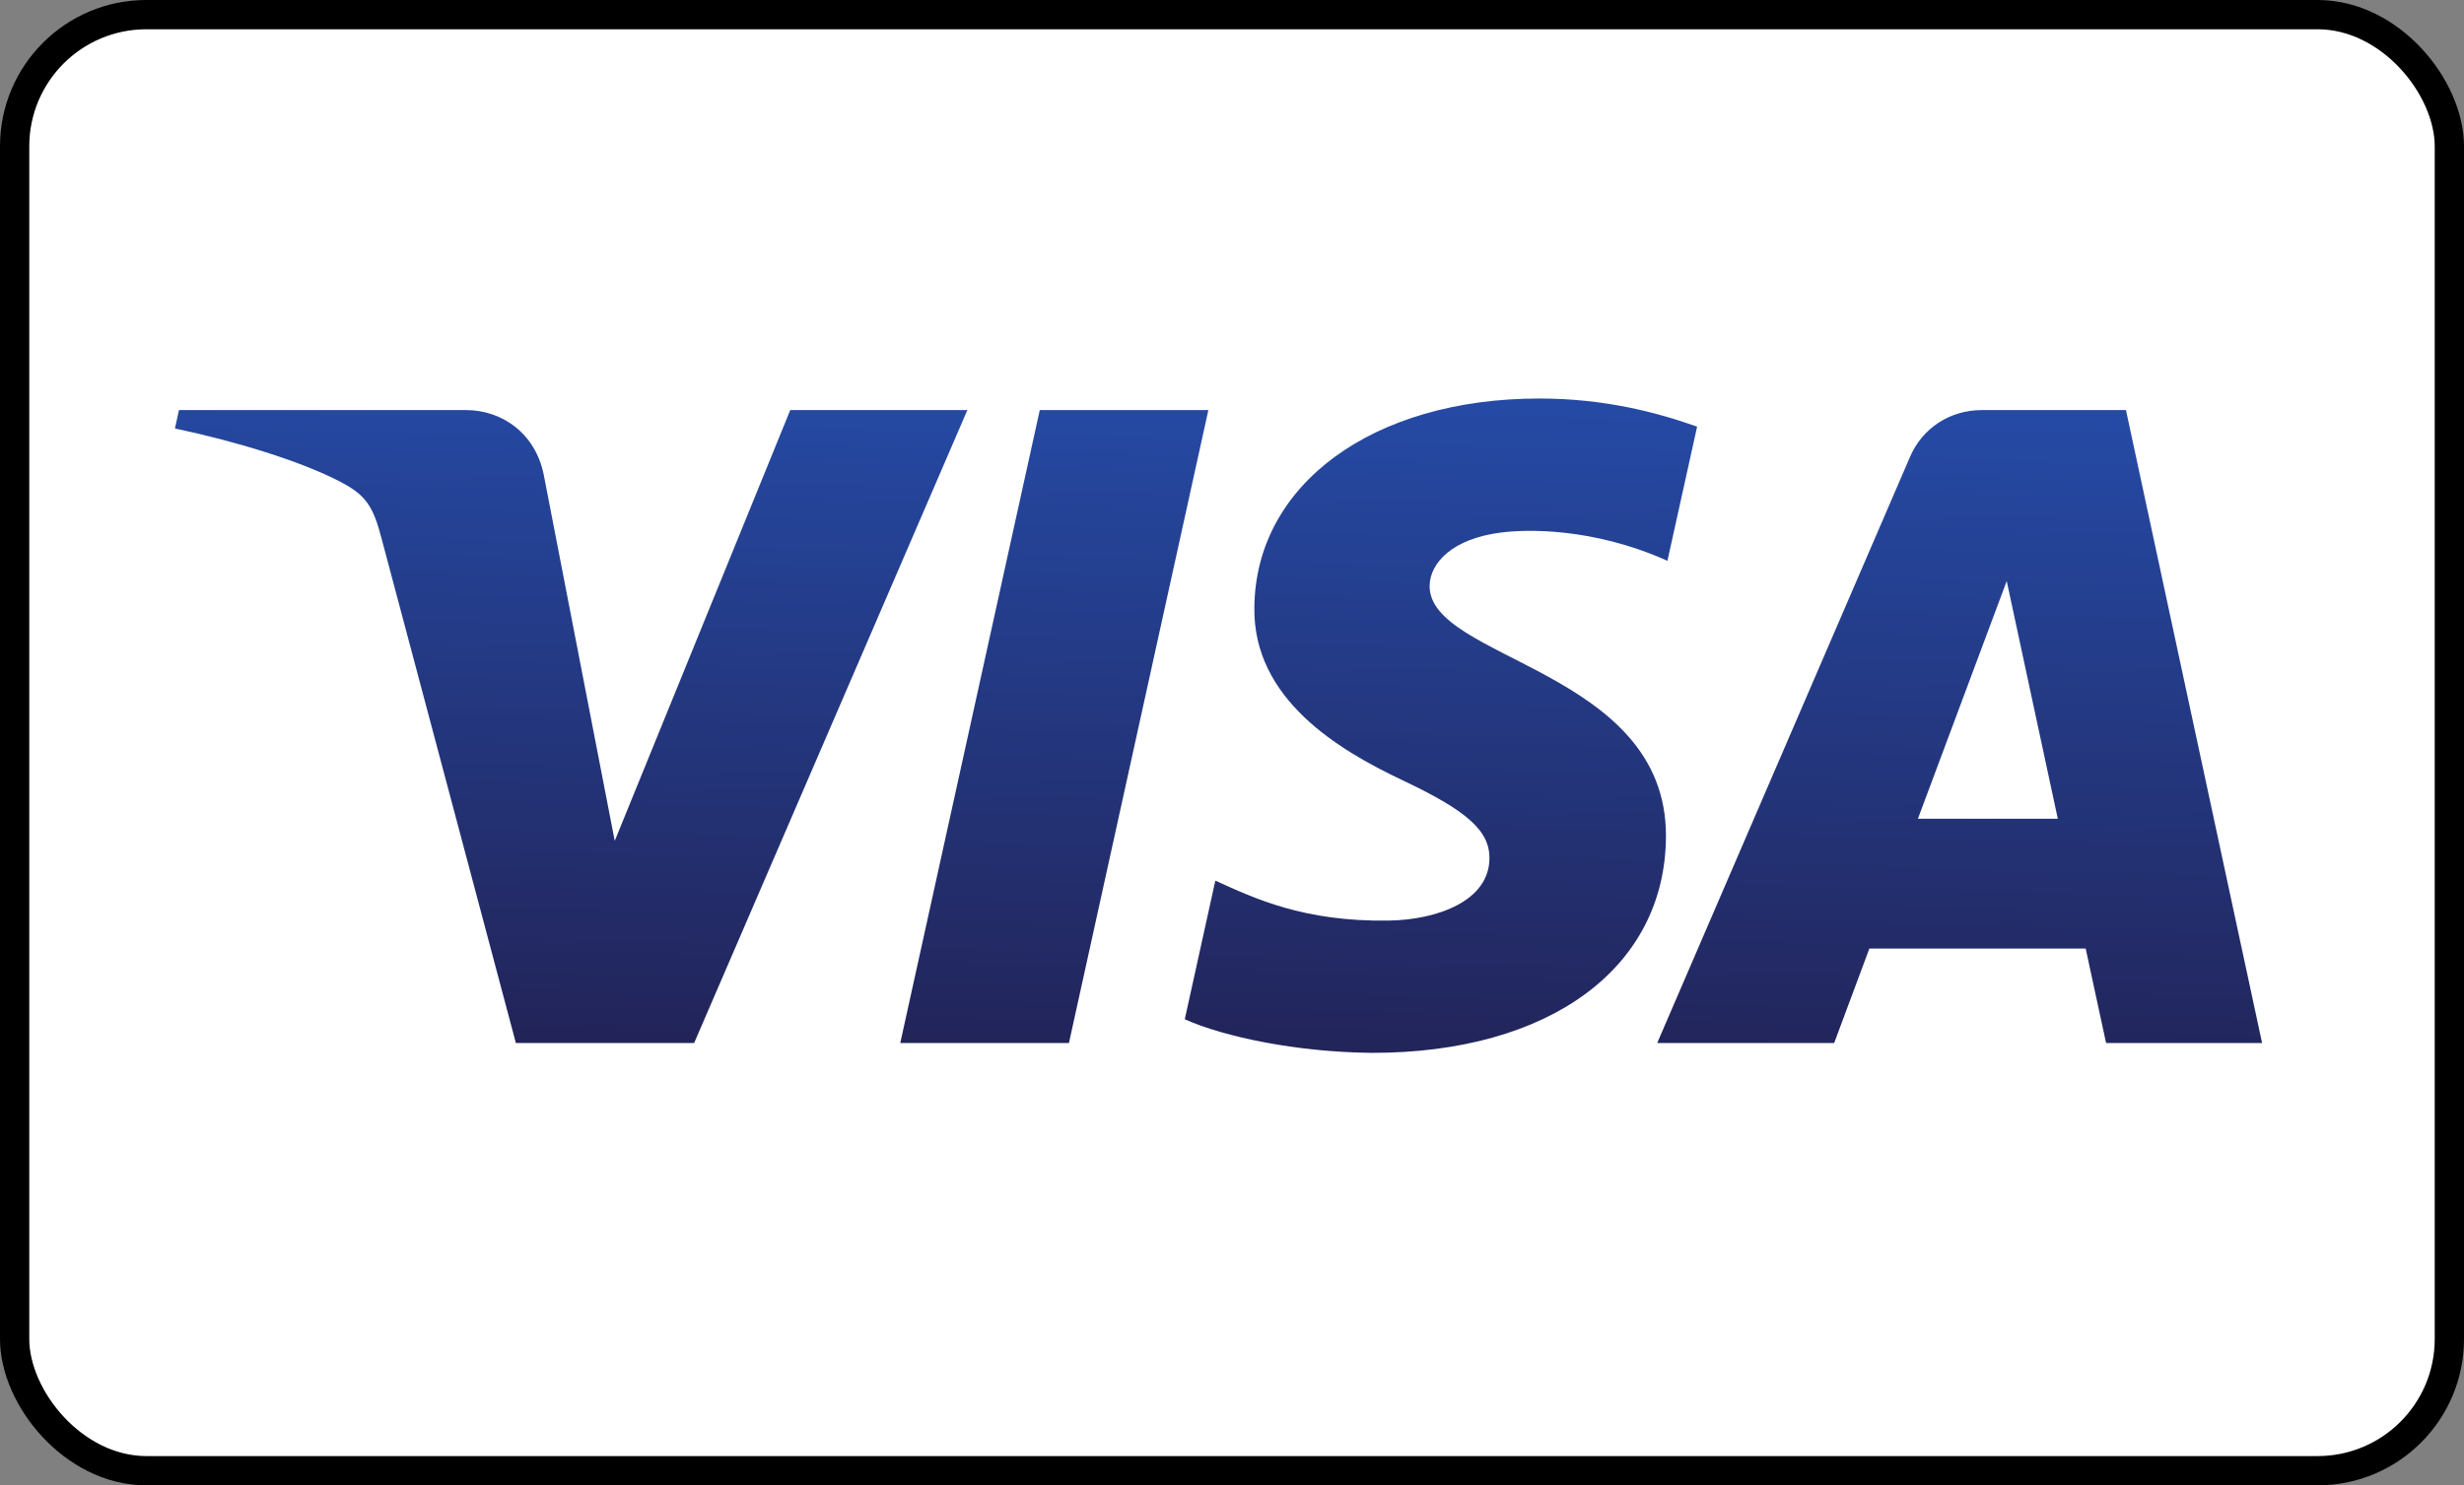 <svg width="68" height="41" viewBox="0 0 68 41" fill="none" xmlns="http://www.w3.org/2000/svg">
<rect x="0" y="0" width="68" height="41" fill="#808080" stroke="none"/>
<rect x="0.404" y="0.404" width="67.192" height="40.192" rx="3.635" fill="white" stroke="black" stroke-width="0.808"/>
<g clip-path="url(#clip0_788_7259)">
<path d="M34.617 16.775C34.585 19.291 36.927 20.695 38.691 21.53C40.504 22.386 41.112 22.935 41.105 23.701C41.092 24.874 39.659 25.391 38.319 25.411C35.98 25.446 34.621 24.798 33.54 24.308L32.697 28.135C33.782 28.621 35.79 29.044 37.873 29.062C42.761 29.062 45.959 26.719 45.976 23.087C45.995 18.476 39.409 18.221 39.454 16.16C39.469 15.535 40.083 14.868 41.429 14.699C42.095 14.613 43.933 14.548 46.017 15.48L46.836 11.776C45.715 11.38 44.274 11 42.48 11C37.88 11 34.644 13.375 34.617 16.775ZM54.697 11.319C53.804 11.319 53.052 11.825 52.716 12.601L45.734 28.791H50.618L51.59 26.182H57.559L58.123 28.791H62.428L58.671 11.319H54.697ZM55.38 16.039L56.79 22.6H52.929L55.38 16.039ZM28.695 11.32L24.845 28.79H29.5L33.348 11.319H28.695V11.32ZM21.809 11.319L16.965 23.211L15.005 13.1C14.775 11.971 13.867 11.319 12.859 11.319H4.939L4.828 11.827C6.454 12.169 8.301 12.722 9.42 13.313C10.105 13.674 10.301 13.99 10.526 14.848L14.237 28.791H19.156L26.697 11.319H21.809" fill="url(#paint0_linear_788_7259)"/>
</g>
<defs>
<linearGradient id="paint0_linear_788_7259" x1="31.309" y1="29.425" x2="31.817" y2="10.874" gradientUnits="userSpaceOnUse">
<stop stop-color="#222357"/>
<stop offset="1" stop-color="#254AA5"/>
</linearGradient>
<clipPath id="clip0_788_7259">
<rect width="57.6" height="18.135" fill="white" transform="translate(4.828 11)"/>
</clipPath>
</defs>
</svg>
